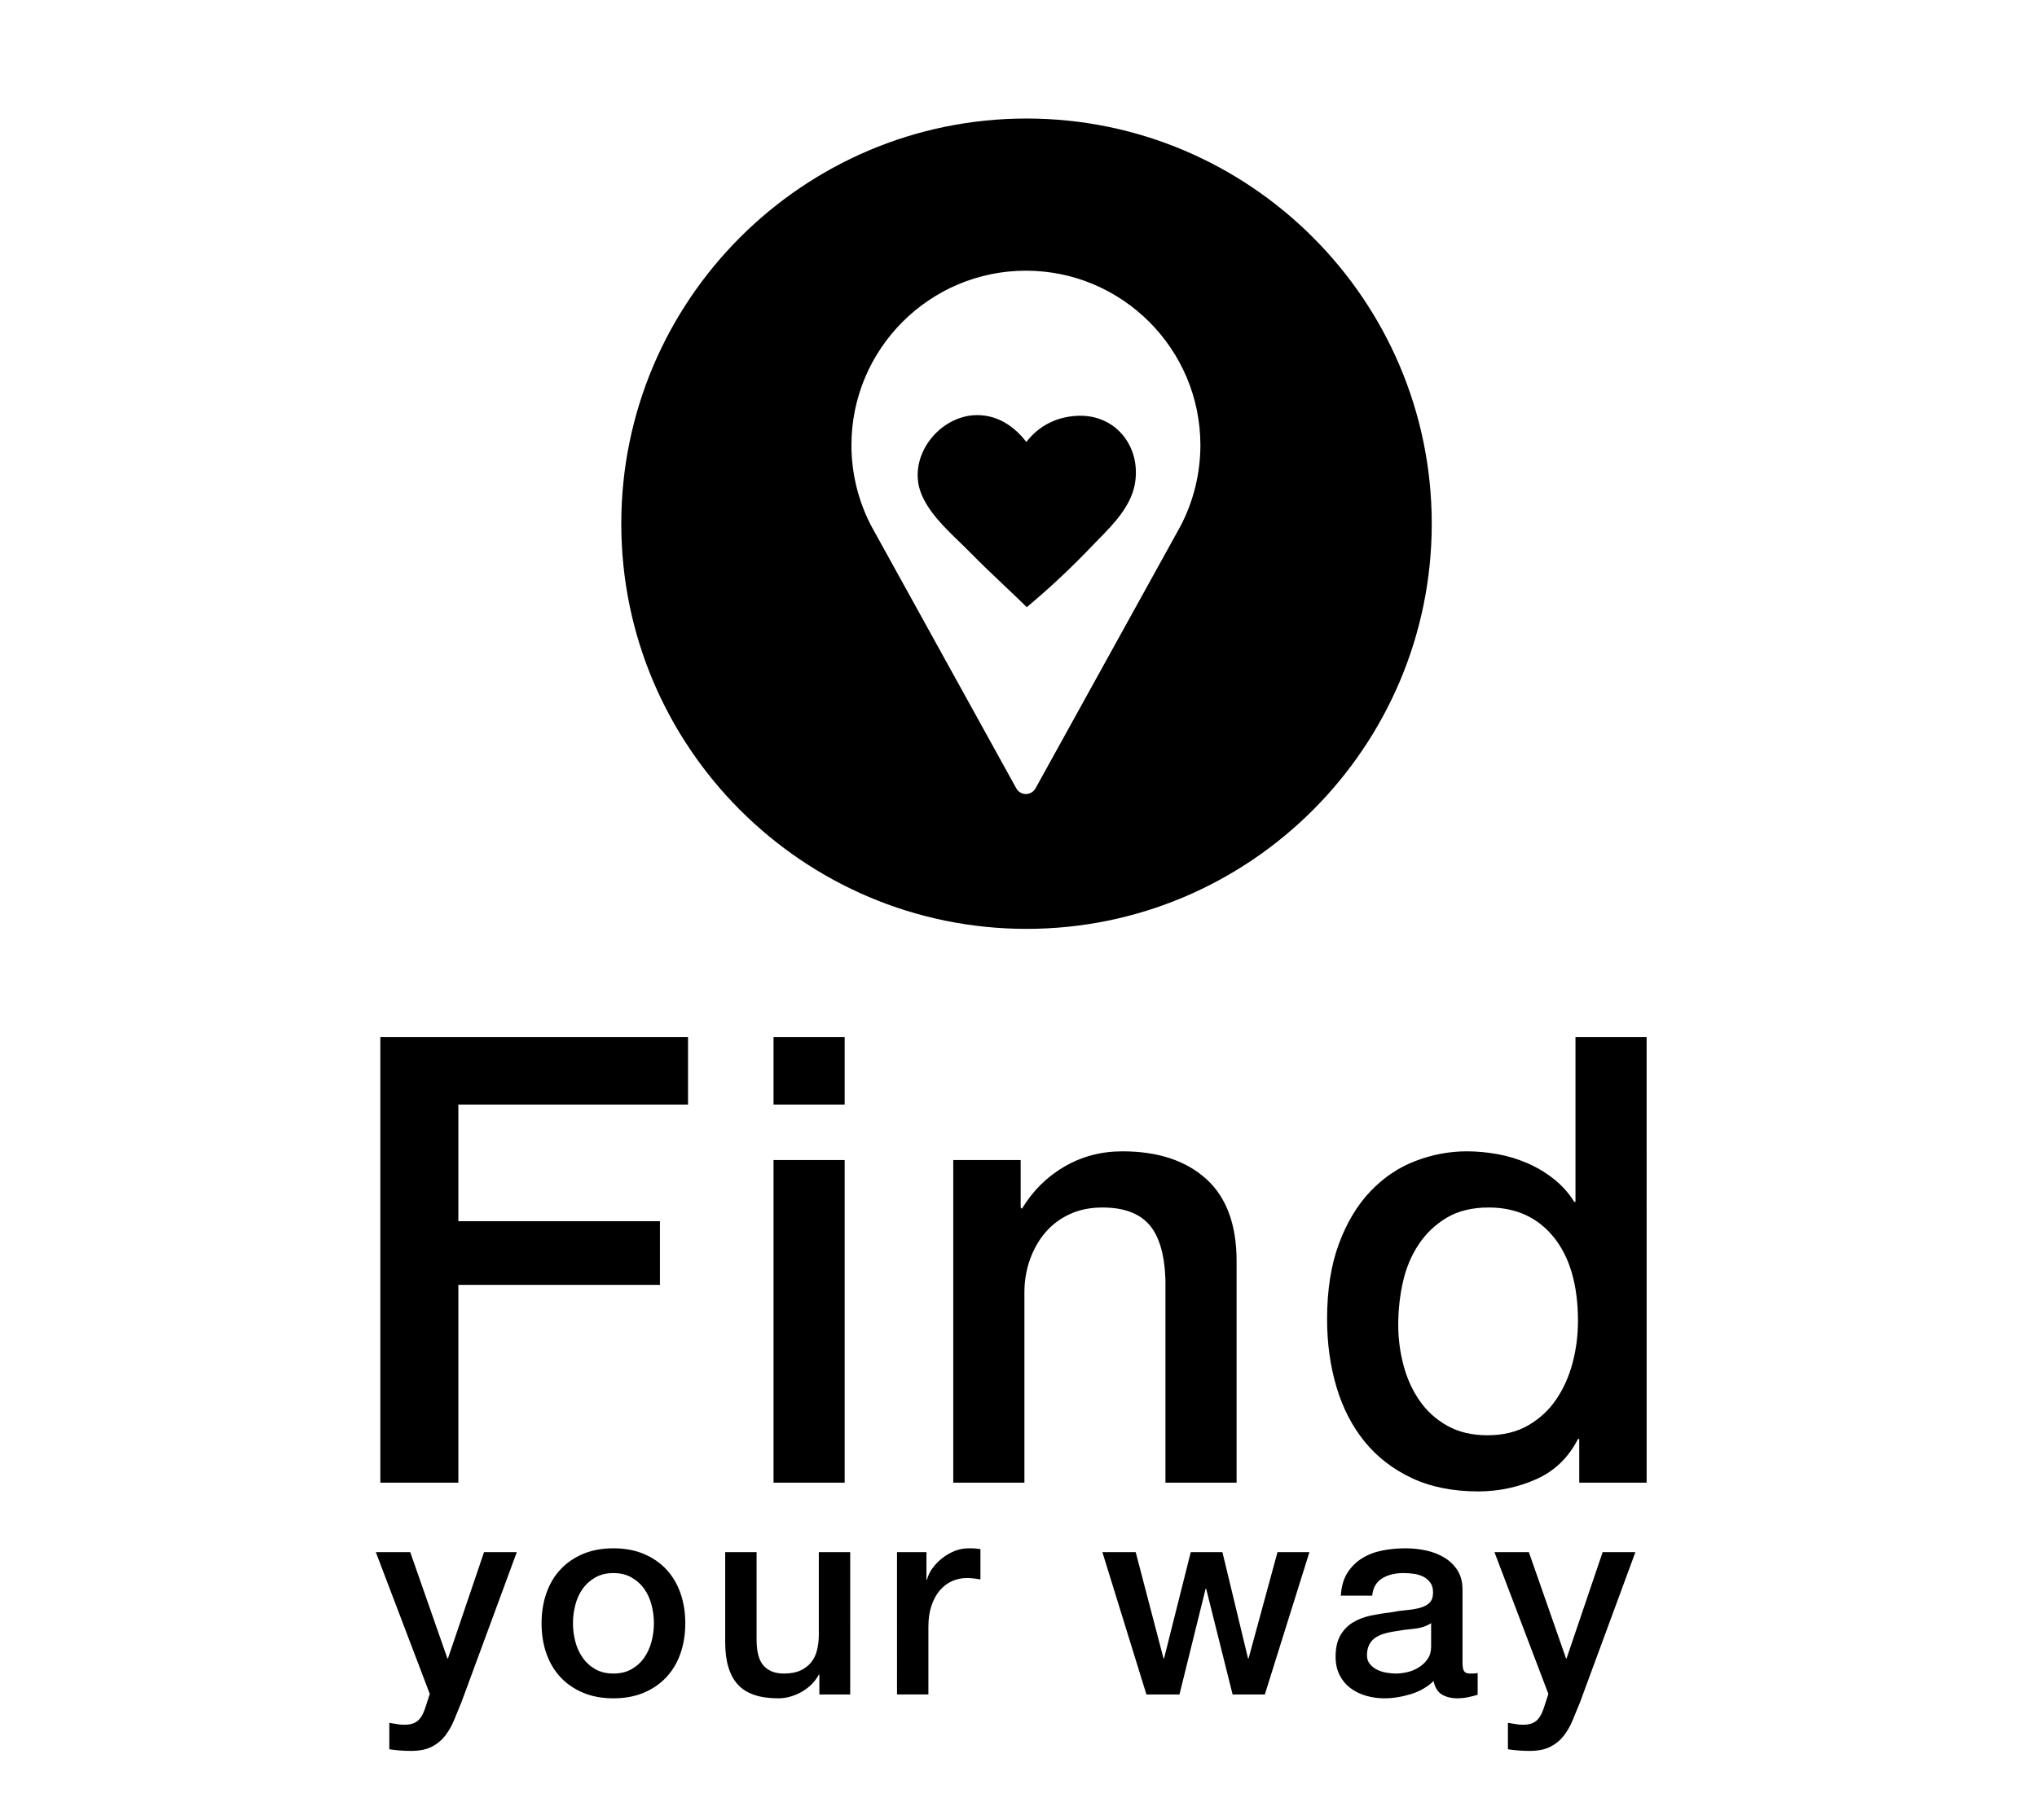 <?xml version="1.0" encoding="utf-8"?>
<!-- Generator: Adobe Illustrator 16.0.0, SVG Export Plug-In . SVG Version: 6.00 Build 0)  -->
<!DOCTYPE svg PUBLIC "-//W3C//DTD SVG 1.1//EN" "http://www.w3.org/Graphics/SVG/1.1/DTD/svg11.dtd">
<svg version="1.1" id="find" xmlns="http://www.w3.org/2000/svg" xmlns:xlink="http://www.w3.org/1999/xlink" x="0px" y="0px"
	 width="235px" height="210px" viewBox="0 0 235 210" enable-background="new 0 0 235 210" xml:space="preserve">
<path display="none" d="M118.427,18.676c23.058,0,41.748,18.691,41.748,41.75s-18.69,41.75-41.748,41.75
	c-23.061,0-41.752-18.691-41.752-41.75S95.366,18.676,118.427,18.676 M118.427,13.676c-25.778,0-46.752,20.972-46.752,46.75
	c0,25.777,20.974,46.75,46.752,46.75c25.777,0,46.748-20.975,46.748-46.75C165.175,34.649,144.204,13.676,118.427,13.676
	L118.427,13.676z M118.354,31.233c-11.101,0-20.127,9.027-20.127,20.132c0,3.237,0.787,6.457,2.293,9.332l16.731,30.275
	c0.222,0.396,0.644,0.646,1.103,0.646c0.457,0,0.877-0.248,1.103-0.646l16.748-30.297c1.49-2.854,2.279-6.074,2.279-9.311
	C138.483,40.261,129.452,31.233,118.354,31.233z M130.93,55.829c-0.462,2.601-2.523,4.701-4.188,6.391
	c-0.244,0.256-0.49,0.504-0.722,0.744c-2.209,2.312-4.488,4.479-6.776,6.422l-0.789,0.672l-0.74-0.726
	c-0.691-0.659-1.375-1.315-2.058-1.959c-1.221-1.155-2.477-2.354-3.704-3.604c-0.353-0.358-0.744-0.735-1.162-1.146
	c-1.758-1.688-3.744-3.607-4.56-5.794c-0.679-1.82-0.396-3.884,0.769-5.664c1.246-1.901,3.315-3.147,5.401-3.261
	c0.115-0.009,0.226-0.009,0.341-0.009l0,0c2.733,0,4.602,1.722,5.666,3.097c1.036-1.345,2.893-2.896,5.956-3.021
	c0.093-0.002,0.185-0.002,0.277-0.002c1.944,0,3.68,0.785,4.881,2.218C130.782,51.69,131.294,53.743,130.93,55.829z"/>
<g display="none">
	<path display="inline" d="M124.641,47.969c-0.093,0-0.185,0-0.277,0.002c-3.063,0.125-4.92,1.676-5.956,3.021
		c-1.064-1.375-2.933-3.097-5.666-3.097c-0.115,0-0.226,0-0.341,0.009c-2.086,0.113-4.155,1.359-5.401,3.261
		c-1.164,1.78-1.447,3.844-0.769,5.664c0.815,2.187,2.802,4.106,4.56,5.794c0.418,0.411,0.81,0.788,1.162,1.146
		c1.228,1.251,2.483,2.449,3.704,3.604c0.683,0.644,1.366,1.3,2.058,1.959l0.74,0.726l0.789-0.672
		c2.288-1.943,4.567-4.11,6.776-6.422c0.231-0.24,0.478-0.488,0.722-0.744c1.665-1.689,3.727-3.79,4.188-6.391
		c0.364-2.086-0.147-4.139-1.408-5.643C128.32,48.754,126.585,47.969,124.641,47.969z"/>
	<path display="inline" d="M118.427,13.676c-25.778,0-46.752,20.972-46.752,46.75c0,25.777,20.974,46.75,46.752,46.75
		c25.777,0,46.748-20.975,46.748-46.75C165.175,34.649,144.204,13.676,118.427,13.676z M136.205,60.676l-16.748,30.297
		c-0.226,0.397-0.646,0.646-1.103,0.646c-0.459,0-0.881-0.25-1.103-0.646l-16.731-30.275c-1.506-2.875-2.293-6.095-2.293-9.332
		c0-11.104,9.026-20.132,20.127-20.132c11.098,0,20.129,9.027,20.13,20.132C138.484,54.602,137.695,57.822,136.205,60.676z"/>
</g>
<path d="M129.521,50.187c1.261,1.504,1.772,3.557,1.408,5.643c-0.462,2.601-2.523,4.701-4.188,6.391
	c-0.244,0.256-0.49,0.504-0.722,0.744c-2.209,2.312-4.488,4.479-6.776,6.422l-0.789,0.672l-0.74-0.726
	c-0.691-0.659-1.375-1.315-2.058-1.959c-1.221-1.155-2.477-2.354-3.704-3.604c-0.353-0.358-0.744-0.735-1.162-1.146
	c-1.758-1.688-3.744-3.607-4.56-5.794c-0.679-1.82-0.396-3.884,0.769-5.664c1.246-1.901,3.315-3.147,5.401-3.261
	c0.115-0.009,0.226-0.009,0.341-0.009c2.733,0,4.602,1.722,5.666,3.097c1.036-1.345,2.893-2.896,5.956-3.021
	c0.093-0.002,0.185-0.002,0.277-0.002C126.585,47.969,128.32,48.754,129.521,50.187z M165.175,60.426
	c0,25.775-20.971,46.75-46.748,46.75c-25.778,0-46.752-20.973-46.752-46.75c0-25.778,20.974-46.75,46.752-46.75
	C144.204,13.676,165.175,34.649,165.175,60.426z M138.484,51.365c-0.001-11.104-9.032-20.132-20.13-20.132
	c-11.101,0-20.127,9.027-20.127,20.132c0,3.237,0.787,6.457,2.293,9.332l16.731,30.275c0.222,0.396,0.644,0.646,1.103,0.646
	c0.457,0,0.877-0.248,1.103-0.646l16.748-30.297C137.695,57.822,138.484,54.602,138.484,51.365z M43.878,119.666h35.496v7.777
	H52.878v13.463h23.256v7.344H52.878v22.824h-9V119.666z M89.238,119.666h8.208v7.777h-8.208V119.666z M89.238,133.852h8.208v37.223
	h-8.208V133.852z M109.974,133.852h7.775v5.471l0.145,0.145c1.247-2.062,2.879-3.684,4.895-4.859
	c2.018-1.176,4.248-1.766,6.697-1.766c4.078,0,7.295,1.057,9.648,3.168c2.35,2.113,3.527,5.281,3.527,9.506v25.559h-8.209v-23.4
	c-0.096-2.926-0.719-5.051-1.871-6.371s-2.953-1.98-5.4-1.98c-1.393,0-2.641,0.252-3.744,0.756s-2.041,1.201-2.809,2.088
	c-0.768,0.889-1.367,1.934-1.799,3.133c-0.432,1.201-0.648,2.473-0.648,3.816v21.959h-8.208V133.852z M189.965,171.074h-7.775
	v-5.039h-0.145c-1.105,2.16-2.713,3.707-4.824,4.643c-2.113,0.938-4.346,1.404-6.695,1.404c-2.93,0-5.484-0.516-7.668-1.547
	c-2.186-1.031-3.996-2.436-5.438-4.213c-1.439-1.775-2.52-3.875-3.24-6.299c-0.719-2.424-1.08-5.029-1.08-7.812
	c0-3.359,0.457-6.264,1.369-8.713c0.91-2.447,2.123-4.463,3.637-6.047c1.512-1.584,3.238-2.748,5.184-3.492
	c1.943-0.744,3.924-1.117,5.939-1.117c1.152,0,2.328,0.109,3.527,0.324c1.199,0.217,2.352,0.566,3.457,1.045
	c1.104,0.48,2.123,1.092,3.061,1.836c0.936,0.744,1.715,1.619,2.34,2.627h0.143v-19.008h8.209V171.074z M161.309,152.859
	c0,1.584,0.203,3.145,0.611,4.68c0.408,1.537,1.033,2.904,1.873,4.104c0.838,1.201,1.908,2.16,3.203,2.881
	c1.297,0.719,2.832,1.08,4.609,1.08c1.822,0,3.395-0.385,4.715-1.152s2.4-1.775,3.24-3.025c0.84-1.246,1.463-2.65,1.871-4.211
	c0.408-1.559,0.613-3.156,0.613-4.789c0-4.127-0.926-7.344-2.771-9.646c-1.85-2.305-4.357-3.457-7.525-3.457
	c-1.92,0-3.539,0.396-4.859,1.188c-1.32,0.793-2.4,1.826-3.24,3.098s-1.439,2.711-1.801,4.318
	C161.488,149.535,161.309,151.18,161.309,152.859z M43.356,179.09h3.971l4.288,12.262h0.064l4.161-12.262h3.78l-6.384,17.312
	c-0.297,0.74-0.587,1.449-0.874,2.127c-0.286,0.678-0.635,1.275-1.048,1.795c-0.413,0.52-0.926,0.932-1.541,1.238
	s-1.397,0.461-2.35,0.461c-0.847,0-1.684-0.062-2.509-0.189v-3.051c0.296,0.043,0.582,0.09,0.857,0.143
	c0.275,0.053,0.561,0.08,0.857,0.08c0.423,0,0.773-0.053,1.048-0.158c0.275-0.107,0.503-0.26,0.683-0.461
	c0.18-0.201,0.333-0.439,0.46-0.715s0.243-0.594,0.35-0.953l0.413-1.27L43.356,179.09z M70.768,195.957
	c-1.313,0-2.483-0.217-3.51-0.65c-1.027-0.436-1.896-1.033-2.604-1.795c-0.71-0.764-1.25-1.674-1.62-2.732
	c-0.371-1.059-0.556-2.223-0.556-3.494c0-1.248,0.185-2.402,0.556-3.461c0.37-1.059,0.91-1.971,1.62-2.732
	c0.709-0.762,1.577-1.361,2.604-1.795c1.027-0.434,2.197-0.65,3.51-0.65s2.482,0.217,3.51,0.65c1.027,0.434,1.895,1.033,2.605,1.795
	c0.709,0.762,1.249,1.674,1.62,2.732c0.37,1.059,0.556,2.213,0.556,3.461c0,1.271-0.186,2.436-0.556,3.494
	c-0.371,1.059-0.911,1.969-1.62,2.732c-0.71,0.762-1.578,1.359-2.605,1.795C73.25,195.74,72.081,195.957,70.768,195.957z
	 M70.768,193.098c0.805,0,1.503-0.168,2.097-0.508c0.592-0.338,1.08-0.783,1.461-1.334s0.662-1.17,0.842-1.857
	c0.18-0.689,0.27-1.393,0.27-2.113c0-0.699-0.09-1.396-0.27-2.096c-0.18-0.699-0.46-1.318-0.842-1.859
	c-0.381-0.539-0.869-0.979-1.461-1.316c-0.593-0.34-1.292-0.51-2.097-0.51s-1.504,0.17-2.096,0.51
	c-0.593,0.338-1.08,0.777-1.461,1.316c-0.381,0.541-0.662,1.16-0.841,1.859c-0.18,0.699-0.27,1.396-0.27,2.096
	c0,0.721,0.09,1.424,0.27,2.113c0.18,0.688,0.46,1.307,0.841,1.857c0.381,0.551,0.868,0.996,1.461,1.334
	C69.264,192.93,69.963,193.098,70.768,193.098z M98.083,195.512h-3.557v-2.287h-0.064c-0.444,0.826-1.106,1.488-1.985,1.986
	c-0.879,0.496-1.774,0.746-2.684,0.746c-2.16,0-3.722-0.535-4.685-1.604c-0.964-1.07-1.445-2.686-1.445-4.844v-10.42h3.621v10.07
	c0,1.439,0.275,2.457,0.826,3.049c0.55,0.594,1.323,0.889,2.319,0.889c0.762,0,1.397-0.115,1.906-0.35
	c0.508-0.232,0.921-0.545,1.239-0.936c0.318-0.393,0.545-0.863,0.683-1.414c0.137-0.551,0.206-1.145,0.206-1.779v-9.529h3.621
	V195.512z M103.483,179.09h3.399v3.178h0.063c0.105-0.445,0.312-0.879,0.619-1.303c0.307-0.424,0.678-0.811,1.112-1.16
	c0.434-0.35,0.916-0.629,1.445-0.842c0.529-0.211,1.069-0.316,1.62-0.316c0.423,0,0.715,0.01,0.874,0.031
	c0.159,0.021,0.323,0.043,0.493,0.062v3.494c-0.254-0.041-0.514-0.078-0.778-0.111c-0.265-0.031-0.524-0.047-0.778-0.047
	c-0.614,0-1.191,0.123-1.731,0.365c-0.54,0.244-1.012,0.604-1.414,1.08c-0.402,0.477-0.72,1.064-0.953,1.764
	c-0.233,0.697-0.349,1.504-0.349,2.414v7.812h-3.621V179.09z M127.178,179.09h3.843l3.208,12.262h0.063l3.081-12.262h3.652
	l2.955,12.262h0.062l3.336-12.262h3.684l-5.145,16.422h-3.717l-3.049-12.197h-0.064l-3.018,12.197h-3.811L127.178,179.09z
	 M168.723,191.859c0,0.445,0.059,0.762,0.176,0.953c0.115,0.189,0.344,0.285,0.683,0.285c0.105,0,0.232,0,0.381,0
	c0.147,0,0.317-0.02,0.509-0.062v2.51c-0.127,0.041-0.292,0.09-0.492,0.143c-0.202,0.053-0.408,0.1-0.62,0.143
	c-0.212,0.041-0.424,0.074-0.636,0.096c-0.211,0.02-0.392,0.031-0.539,0.031c-0.742,0-1.355-0.148-1.843-0.445
	c-0.487-0.295-0.805-0.814-0.952-1.557c-0.721,0.699-1.604,1.207-2.652,1.525c-1.049,0.318-2.061,0.477-3.033,0.477
	c-0.742,0-1.451-0.102-2.129-0.303c-0.678-0.199-1.275-0.496-1.795-0.889c-0.519-0.391-0.932-0.889-1.238-1.492
	s-0.461-1.309-0.461-2.113c0-1.016,0.186-1.842,0.557-2.477c0.369-0.637,0.857-1.133,1.461-1.494
	c0.604-0.359,1.281-0.619,2.033-0.777c0.751-0.158,1.508-0.281,2.271-0.365c0.656-0.127,1.28-0.217,1.874-0.27
	c0.592-0.053,1.117-0.143,1.572-0.271c0.455-0.127,0.814-0.322,1.08-0.586c0.264-0.266,0.396-0.662,0.396-1.191
	c0-0.467-0.111-0.848-0.333-1.145c-0.223-0.295-0.498-0.523-0.826-0.682c-0.329-0.16-0.694-0.266-1.096-0.318
	c-0.402-0.053-0.784-0.08-1.144-0.08c-1.016,0-1.854,0.213-2.51,0.637s-1.027,1.08-1.111,1.969h-3.621
	c0.064-1.059,0.318-1.938,0.763-2.637s1.011-1.26,1.699-1.684s1.466-0.719,2.335-0.889c0.867-0.17,1.757-0.254,2.668-0.254
	c0.805,0,1.599,0.084,2.382,0.254s1.487,0.443,2.112,0.826c0.625,0.381,1.128,0.873,1.509,1.477c0.382,0.604,0.571,1.34,0.571,2.207
	V191.859z M165.102,187.285c-0.551,0.361-1.228,0.578-2.032,0.652c-0.806,0.074-1.609,0.186-2.414,0.332
	c-0.381,0.064-0.752,0.154-1.112,0.271c-0.359,0.115-0.678,0.275-0.952,0.477c-0.275,0.201-0.492,0.465-0.651,0.793
	c-0.158,0.328-0.238,0.727-0.238,1.191c0,0.402,0.116,0.742,0.35,1.016c0.232,0.275,0.514,0.492,0.842,0.652
	c0.328,0.158,0.688,0.27,1.08,0.332c0.392,0.064,0.746,0.096,1.064,0.096c0.401,0,0.836-0.053,1.302-0.158s0.905-0.285,1.318-0.541
	c0.413-0.254,0.757-0.576,1.032-0.969c0.275-0.391,0.412-0.873,0.412-1.443V187.285z M172.408,179.09h3.971l4.287,12.262h0.064
	l4.16-12.262h3.779l-6.384,17.312c-0.297,0.74-0.587,1.449-0.874,2.127c-0.285,0.678-0.635,1.275-1.048,1.795
	s-0.927,0.932-1.54,1.238c-0.615,0.307-1.398,0.461-2.351,0.461c-0.847,0-1.684-0.062-2.509-0.189v-3.051
	c0.295,0.043,0.582,0.09,0.857,0.143c0.274,0.053,0.561,0.08,0.857,0.08c0.423,0,0.772-0.053,1.048-0.158
	c0.274-0.107,0.503-0.26,0.683-0.461s0.334-0.439,0.461-0.715s0.243-0.594,0.35-0.953l0.412-1.27L172.408,179.09z"/>
</svg>
